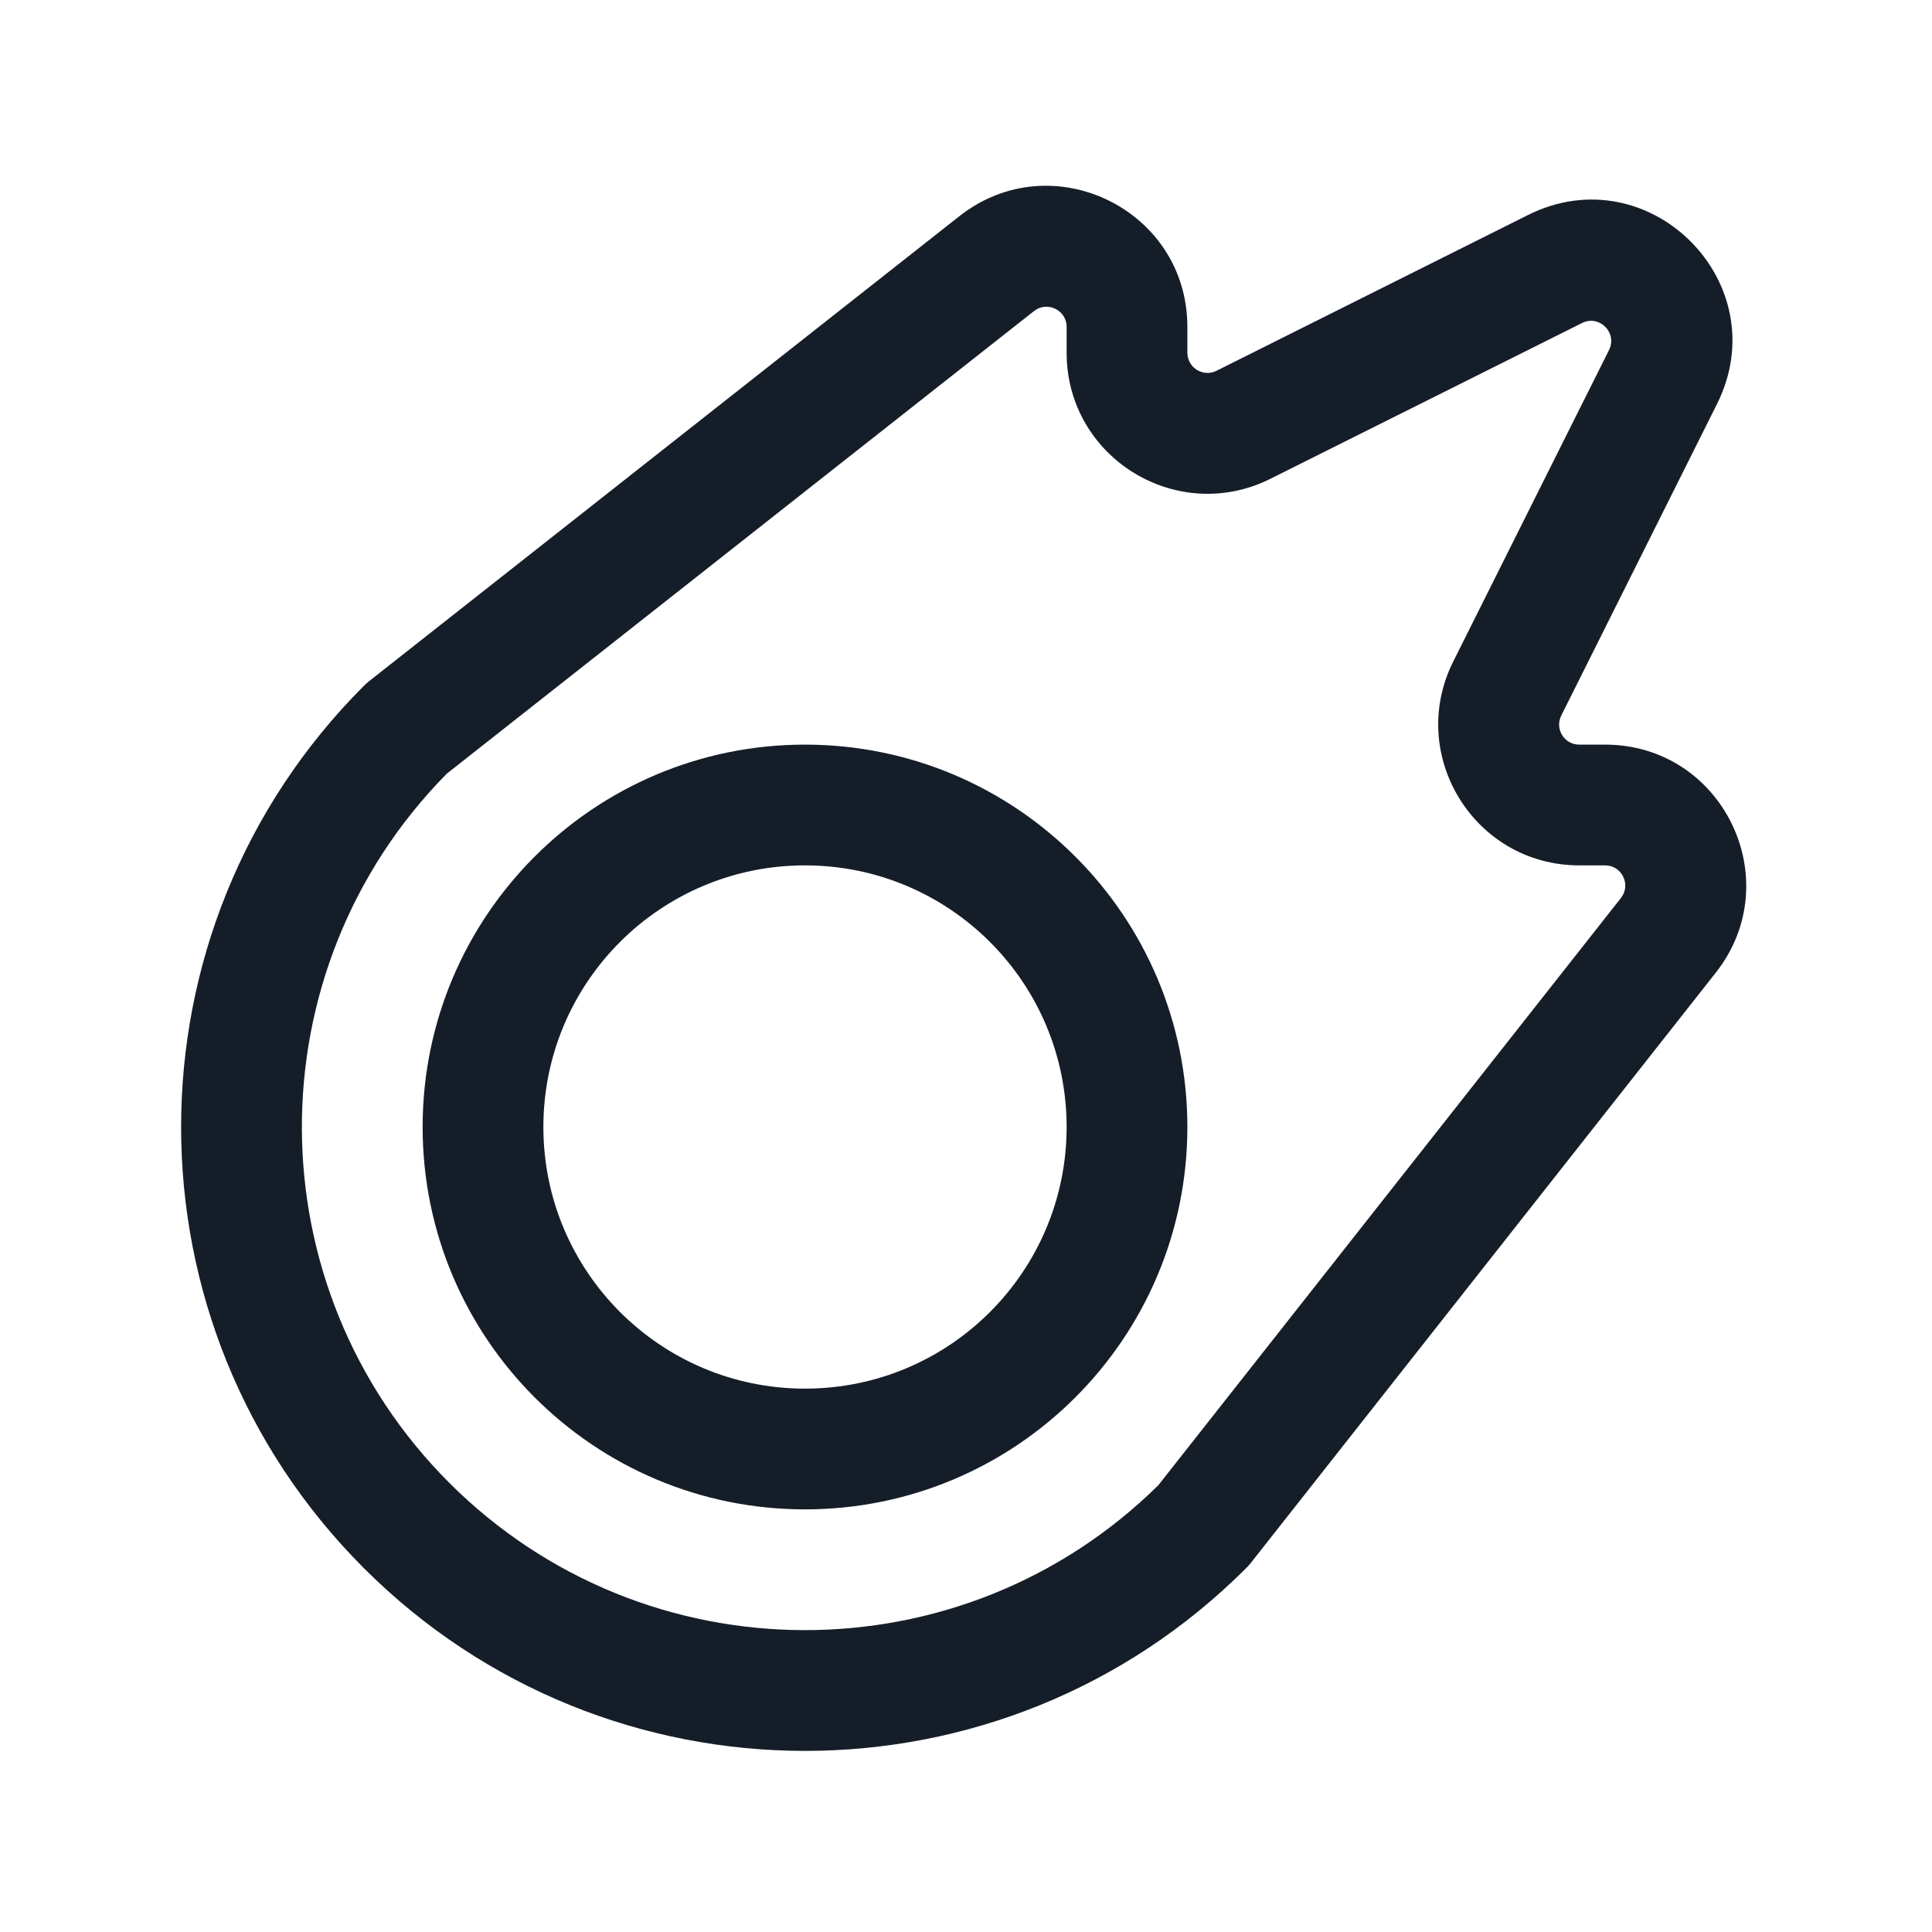 <svg xmlns="http://www.w3.org/2000/svg" viewBox="0 0 24 24">
  <defs/>
  <path fill="#151E28" d="M21.329,5.019 L19.395,8.888 C19.311,9.055 19.432,9.25 19.618,9.25 L19.939,9.25 C21.401,9.25 22.218,10.935 21.314,12.083 L15.539,19.414 C15.521,19.437 15.501,19.459 15.48,19.48 C12.454,22.507 7.547,22.507 4.52,19.48 C1.493,16.454 1.493,11.547 4.52,8.52 C4.541,8.499 4.563,8.479 4.586,8.461 L11.917,2.686 C13.065,1.782 14.75,2.6 14.75,4.061 L14.75,4.382 C14.75,4.568 14.946,4.689 15.112,4.606 L18.981,2.671 C20.486,1.919 22.081,3.515 21.329,5.019 Z M19.652,4.013 L15.783,5.947 C14.619,6.529 13.25,5.683 13.25,4.382 L13.25,4.061 C13.25,3.852 13.009,3.735 12.845,3.864 L5.55,9.611 C3.14,12.054 3.15,15.989 5.581,18.42 C8.011,20.85 11.946,20.86 14.389,18.45 L20.136,11.155 C20.265,10.991 20.148,10.75 19.939,10.75 L19.618,10.75 C18.317,10.75 17.471,9.381 18.053,8.217 L19.988,4.348 C20.095,4.133 19.867,3.905 19.652,4.013 Z M10,9.25 C12.623,9.25 14.75,11.377 14.75,14 C14.75,16.623 12.623,18.75 10,18.75 C7.377,18.75 5.25,16.623 5.25,14 C5.25,11.377 7.377,9.25 10,9.25 Z M6.75,14 C6.75,15.795 8.205,17.25 10,17.25 C11.795,17.25 13.25,15.795 13.25,14 C13.25,12.205 11.795,10.75 10,10.75 C8.205,10.75 6.75,12.205 6.75,14 Z"/>
</svg>

